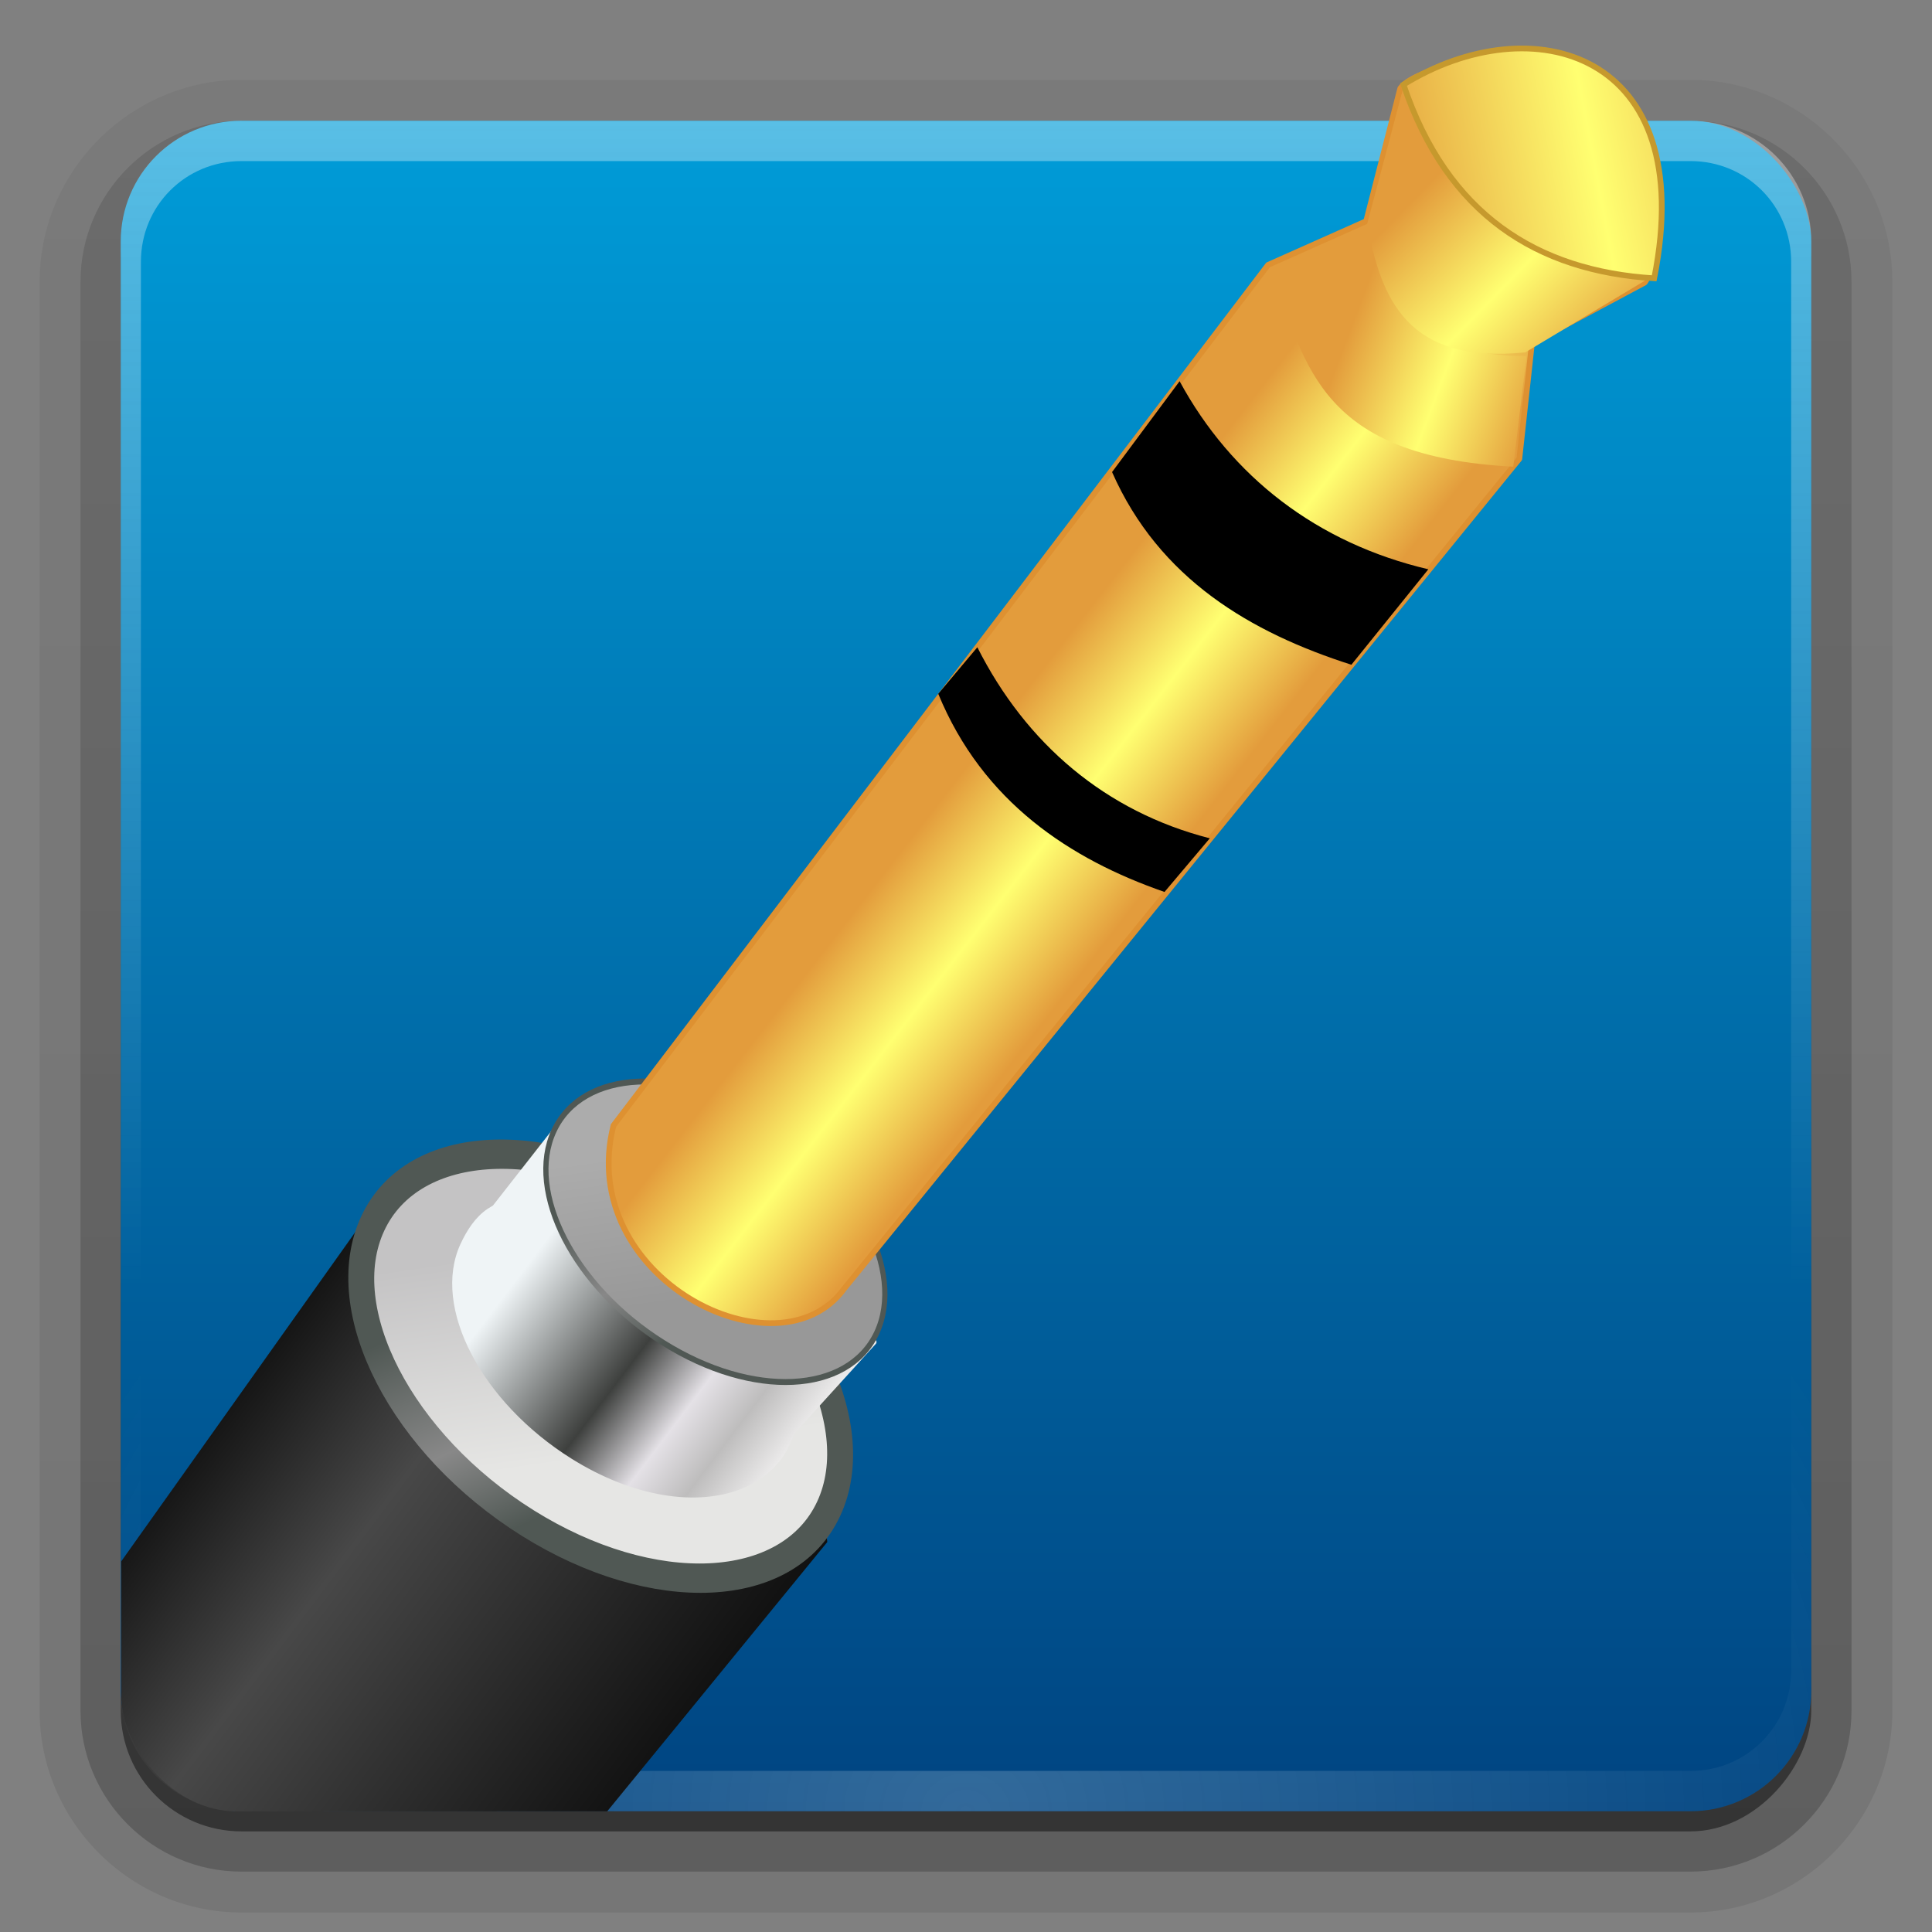 <svg height="96" width="96" xmlns="http://www.w3.org/2000/svg" xmlns:xlink="http://www.w3.org/1999/xlink"><rect width="100%" height="100%" fill="#808080" stroke="none"/><linearGradient id="a" gradientUnits="userSpaceOnUse" x1="313.724" x2="327.612" y1="448.889" y2="460.205"><stop offset="0" stop-color="#505854"/><stop offset=".572" stop-color="#888"/><stop offset="1" stop-color="#505854"/></linearGradient><linearGradient id="b" gradientUnits="userSpaceOnUse" x1="313.281" x2="323.49" y1="448.293" y2="462.034"><stop offset="0" stop-color="#c4c3c4"/><stop offset="1" stop-color="#e6e6e4"/></linearGradient><linearGradient id="c" gradientUnits="userSpaceOnUse" x1="313.281" x2="323.49" y1="448.293" y2="462.034"><stop offset="0" stop-color="#acacac"/><stop offset="1" stop-color="#989898"/></linearGradient><linearGradient gradientUnits="userSpaceOnUse" x1="42.673" x2="42.673" y1=".908" y2="90.725"><stop offset="0" stop-color="#d90000"/><stop offset="1" stop-color="#a60000"/></linearGradient><linearGradient id="d"><stop offset="0" stop-color="#fefefe"/><stop offset="1" stop-color="#fefefe" stop-opacity="0"/></linearGradient><linearGradient id="e" gradientTransform="matrix(.224 -.278 .441 .328 -344.885 47.785)" gradientUnits="userSpaceOnUse" x1="309.728" x2="307.403" y1="519.214" y2="573.929"><stop offset="0" stop-color="#2d2d2d"/><stop offset=".345" stop-color="#b9b9b9"/><stop offset="1" stop-color="#3e3e3e"/></linearGradient><linearGradient id="f" gradientTransform="matrix(.224 -.278 .441 .328 -344.885 47.785)" gradientUnits="userSpaceOnUse" x1="309.728" x2="307.403" xlink:href="#g" y1="519.214" y2="573.929"/><linearGradient id="g"><stop offset="0"/><stop offset=".345" stop-color="#484848"/><stop offset="1"/></linearGradient><linearGradient id="h" gradientTransform="matrix(.287 -.371 .565 .437 -415.876 1.131)" gradientUnits="userSpaceOnUse" x1="309.728" x2="307.403" xlink:href="#g" y1="519.214" y2="573.929"/><linearGradient id="i" gradientTransform="matrix(.344 .255 -.219 .388 20.637 -190.226)" gradientUnits="userSpaceOnUse" x1="305.408" x2="343.725" y1="450.601" y2="459.085"><stop offset="0" stop-color="#eff4f6"/><stop offset=".431" stop-color="#3e403e"/><stop offset=".648" stop-color="#e4e1e6"/><stop offset=".804" stop-color="#bebdbd"/><stop offset="1" stop-color="#f4f3f3"/></linearGradient><linearGradient id="j" gradientTransform="matrix(1.006 0 0 .994 100 0)" gradientUnits="userSpaceOnUse" x1="45.448" x2="45.448" y1="92.54" y2="7.017"><stop offset="0"/><stop offset="1" stop-opacity=".588"/></linearGradient><linearGradient id="k" gradientTransform="matrix(1.024 0 0 1.012 -1.143 -98.071)" gradientUnits="userSpaceOnUse" x1="32.251" x2="32.251" xlink:href="#j" y1="6.132" y2="90.239"/><linearGradient id="l" gradientTransform="translate(0 -97)" gradientUnits="userSpaceOnUse" x1="32.251" x2="32.251" xlink:href="#j" y1="6.132" y2="90.239"/><linearGradient id="m" gradientUnits="userSpaceOnUse" x1="-98.233" x2="-98.233" y1="104.146" y2="190.177"><stop offset="0" stop-color="#009dd9"/><stop offset="1" stop-color="#004380"/></linearGradient><linearGradient id="n" gradientUnits="userSpaceOnUse" x1="-99.301" x2="-99.301" xlink:href="#d" y1="105.177" y2="163.071"/><radialGradient id="o" cx="48" cy="90.172" gradientTransform="matrix(1.157 0 0 .996 -143.209 99.375)" gradientUnits="userSpaceOnUse" r="42" xlink:href="#d"/><clipPath id="p"><rect height="87.697" rx="6" transform="matrix(.997 .078 -.078 .997 0 0)" width="87.697" x="9.865" y="1.985"/></clipPath><linearGradient id="q" gradientTransform="matrix(.12 -.146 .143 .122 65.727 50.976)" gradientUnits="userSpaceOnUse" x1="438.253" x2="438.091" xlink:href="#r" y1="433.28" y2="442.188"/><linearGradient id="r" gradientTransform="matrix(0 .076 -.076 0 242.312 -7.041)" gradientUnits="userSpaceOnUse" x1="346.783" x2="446.877" y1="1426.11" y2="1426.11"><stop offset="0" stop-color="#e39c3c"/><stop offset=".5" stop-color="#ffff71"/><stop offset="1" stop-color="#e39c3c"/></linearGradient><linearGradient id="s" gradientTransform="matrix(.187 .004 -.003 .186 115.756 -37.342)" gradientUnits="userSpaceOnUse" x1="374.009" x2="381.922" xlink:href="#r" y1="381.687" y2="384.918"/><linearGradient id="t" gradientTransform="matrix(.187 .004 -.004 .19 115.805 -38.873)" gradientUnits="userSpaceOnUse" x1="385.987" x2="393.08" xlink:href="#r" y1="370.007" y2="377.397"/><linearGradient id="u" gradientTransform="translate(14.152 -5.304)" gradientUnits="userSpaceOnUse" x1="170.605" x2="173.898" xlink:href="#r" y1="39.792" y2="39.329"/><g transform="translate(135.658 -99.177)"><g fill="url(#k)"><path d="m12-95.031c-5.511 0-10.031 4.52-10.031 10.031v71c0 5.511 4.52 10.031 10.031 10.031h72c5.511 0 10.031-4.52 10.031-10.031v-71c0-5.511-4.52-10.031-10.031-10.031z" opacity=".08" transform="matrix(1 0 0 -1 -135.658 99.177)"/><path d="m12-94.031c-4.972 0-9.031 4.06-9.031 9.031v71c0 4.972 4.06 9.031 9.031 9.031h72c4.972 0 9.031-4.06 9.031-9.031v-71c0-4.972-4.06-9.031-9.031-9.031z" opacity=".1" transform="matrix(1 0 0 -1 -135.658 99.177)"/><path d="m12-93c-4.409 0-8 3.591-8 8v71c0 4.409 3.591 8 8 8h72c4.409 0 8-3.591 8-8v-71c0-4.409-3.591-8-8-8z" opacity=".2" transform="matrix(1 0 0 -1 -135.658 99.177)"/><rect height="85" opacity=".3" rx="7" transform="matrix(1 0 0 -1 -135.658 99.177)" width="86" x="5" y="-92"/></g><rect fill="url(#l)" height="84" opacity=".45" rx="6" transform="matrix(1 0 0 -1 -135.658 99.177)" width="84" x="6" y="-91"/><rect fill="url(#m)" height="84" rx="6" width="84" x="-129.658" y="105.177"/><path d="m-123.658 105.177c-3.324 0-6 2.676-6 6v2 68 2c0 .335.041.651.094.969.049.296.097.597.188.875.01.03.021.064.031.094.099.288.235.547.375.812.145.274.316.536.5.781.184.246.374.473.594.688.44.428.943.815 1.5 1.094.279.14.573.247.875.344-.256-.1-.487-.236-.719-.375-.007-.004-.024.005-.031 0-.032-.019-.062-.043-.094-.062-.12-.077-.231-.164-.344-.25-.106-.081-.213-.161-.312-.25-.178-.161-.347-.345-.5-.531-.108-.13-.218-.265-.312-.406-.025-.038-.038-.086-.062-.125-.065-.103-.13-.205-.188-.312-.101-.195-.206-.416-.281-.625-.008-.022-.024-.041-.031-.062-.032-.092-.036-.187-.062-.281-.03-.107-.07-.203-.094-.312-.073-.342-.125-.698-.125-1.062v-2-68-2c0-2.782 2.218-5 5-5h2 68 2c2.782 0 5 2.218 5 5v2 68 2c0 .364-.052.721-.125 1.062-.044.207-.088.398-.156.594-.008.022-.023.041-.031.062-.063.174-.138.367-.219.531-.042.083-.079.17-.125.25-.055.097-.127.188-.188.281-.094.141-.205.276-.312.406-.143.174-.303.347-.469.5-.011.01-.02.021-.031.031-.138.126-.285.234-.438.344-.103.073-.204.153-.312.219-.007.005-.024-.004-.031 0-.232.139-.463.275-.719.375.302-.097.596-.204.875-.344.557-.279 1.06-.666 1.5-1.094.22-.214.409-.442.594-.688.184-.246.355-.508.5-.781.14-.265.276-.525.375-.812.01-.031.021-.063.031-.094.09-.278.139-.579.188-.875.052-.318.094-.634.094-.969v-2-68-2c0-3.324-2.676-6-6-6h-72z" fill="url(#n)" opacity=".35"/><path d="m-123.658 189.177c-3.324 0-6-2.676-6-6v-2-68-2c0-.335.041-.651.094-.969.049-.296.097-.597.188-.875.01-.03.021-.064.031-.094.099-.288.235-.547.375-.812.145-.274.316-.536.5-.781.184-.246.374-.473.594-.688.44-.428.943-.815 1.5-1.094.279-.14.573-.247.875-.344-.256.1-.487.236-.719.375-.007.004-.024-.005-.031 0-.032.019-.062.043-.094.062-.12.077-.231.164-.344.25-.106.081-.213.161-.312.25-.178.161-.347.345-.5.531-.108.13-.218.265-.312.406-.025.038-.038.086-.062.125-.065.103-.13.205-.188.312-.101.195-.206.416-.281.625-.008.022-.024.041-.031.062-.032.092-.036.187-.062.281-.03.107-.07.203-.094.312-.073.342-.125.698-.125 1.062v2 68 2c0 2.782 2.218 5 5 5h2 68 2c2.782 0 5-2.218 5-5v-2-68-2c0-.364-.052-.721-.125-1.062-.044-.207-.088-.398-.156-.594-.008-.022-.023-.041-.031-.062-.063-.174-.138-.367-.219-.531-.042-.083-.079-.17-.125-.25-.055-.097-.127-.188-.188-.281-.094-.141-.205-.276-.312-.406-.143-.174-.303-.347-.469-.5-.011-.01-.02-.021-.031-.031-.138-.126-.285-.234-.438-.344-.103-.073-.204-.153-.312-.219-.007-.005-.024.004-.031 0-.232-.139-.463-.275-.719-.375.302.097.596.204.875.344.557.279 1.06.666 1.5 1.094.22.214.409.442.594.688.184.246.355.508.5.781.14.265.276.525.375.812.01.031.021.063.031.094.09.278.139.579.188.875.052.318.094.634.094.969v2 68 2c0 3.324-2.676 6-6 6h-72z" fill="url(#o)" opacity=".2"/><g clip-path="url(#p)" transform="matrix(.955 -.075 .075 .955 -139.107 103.277)"><path d="m-46.257 143.126 25.432-28.155c3.115-3.449 4.44-7.94 5.83-11.64-2.584 8.531 15.633 12.544 15.504 15.447-4.508 1.905-8.518 3.446-11.128 6.104l-26.897 27.389c-3.692 2.971-11.768-6.096-8.741-9.144z" fill="url(#e)"/><path d="m-21.038 115.318 3.592-12.593c-2.584 8.531 19.905 13.306 19.776 16.21l-12.678 5.755c-4.024 3.43-12.487-6.566-10.69-9.372z" fill="url(#f)"/><path d="m-17.445 102.724 35.796-42.818c-3.31 11.38 22.256 15.338 22.091 19.211l-38.111 39.816c-12.739 6.391-23.654-12.144-19.776-16.21z" fill="url(#h)"/><g stroke-linecap="round" stroke-linejoin="round"><ellipse cx="319.208" cy="456.271" fill="url(#b)" rx="23.063" ry="14.283" stroke="url(#a)" stroke-width="2.327" transform="matrix(.486 .36 -.309 .547 15.292 -295.393)"/><path d="m28.191 56.571-3.584 3.905-.299.151c-.644.362-1.117.986-1.493 1.652-1.726 3.057.438 8.12 4.826 11.372 3.017 2.236 6.225 2.951 8.545 2.223 1.054-.331 2.002-.999 2.541-1.955.113-.199.218-.385.298-.6l4.632-4.357z" fill="url(#i)" stroke="url(#i)" stroke-width=".288"/><ellipse cx="319.208" cy="456.271" fill="url(#c)" rx="23.063" ry="14.283" stroke="url(#a)" stroke-width=".661" transform="matrix(.344 .255 -.219 .388 26.031 -195.815)"/></g></g><g transform="matrix(6.455 -.298 .298 6.455 -1269.781 -57.759)"><path d="m178.516 41.218 5.334-6.379.769-.301.309-1.008c.113-.138.629-.223.966-.239.68.203.719.218.914.894.032.316.042.785-.071.923l-.888.424-.138.886-5.479 6.133c-.54.681-2.064-.176-1.716-1.332z" fill="url(#q)" stroke="#de9131" stroke-linecap="round" stroke-linejoin="round" stroke-width=".044"/><path d="m183.88 34.92.757-.353c.1.619.39 1.038 1.166 1.063l-.141.846c-1.478-.146-1.552-.846-1.782-1.557z" fill="url(#s)"/><path d="m184.626 34.558.327-1.036c.313.847.848 1.442 1.793 1.568l-.951.512c-.906.051-1.091-.456-1.169-1.045z" fill="url(#t)"/><path d="m184.954 33.502c.29 1.014.96 1.48 1.857 1.577.43-1.736-.847-2.139-1.857-1.577z" fill="url(#u)" stroke="#c6992d" stroke-width=".044"/><path d="m182.578 36.375.551-.674c.364.752.999 1.293 1.844 1.533l-.625.706c-.759-.282-1.445-.725-1.77-1.565z"/><path d="m181.165 38.016.316-.343c.34.759.927 1.308 1.718 1.55l-.367.396c-.711-.284-1.364-.754-1.668-1.603z"/></g></g></svg>